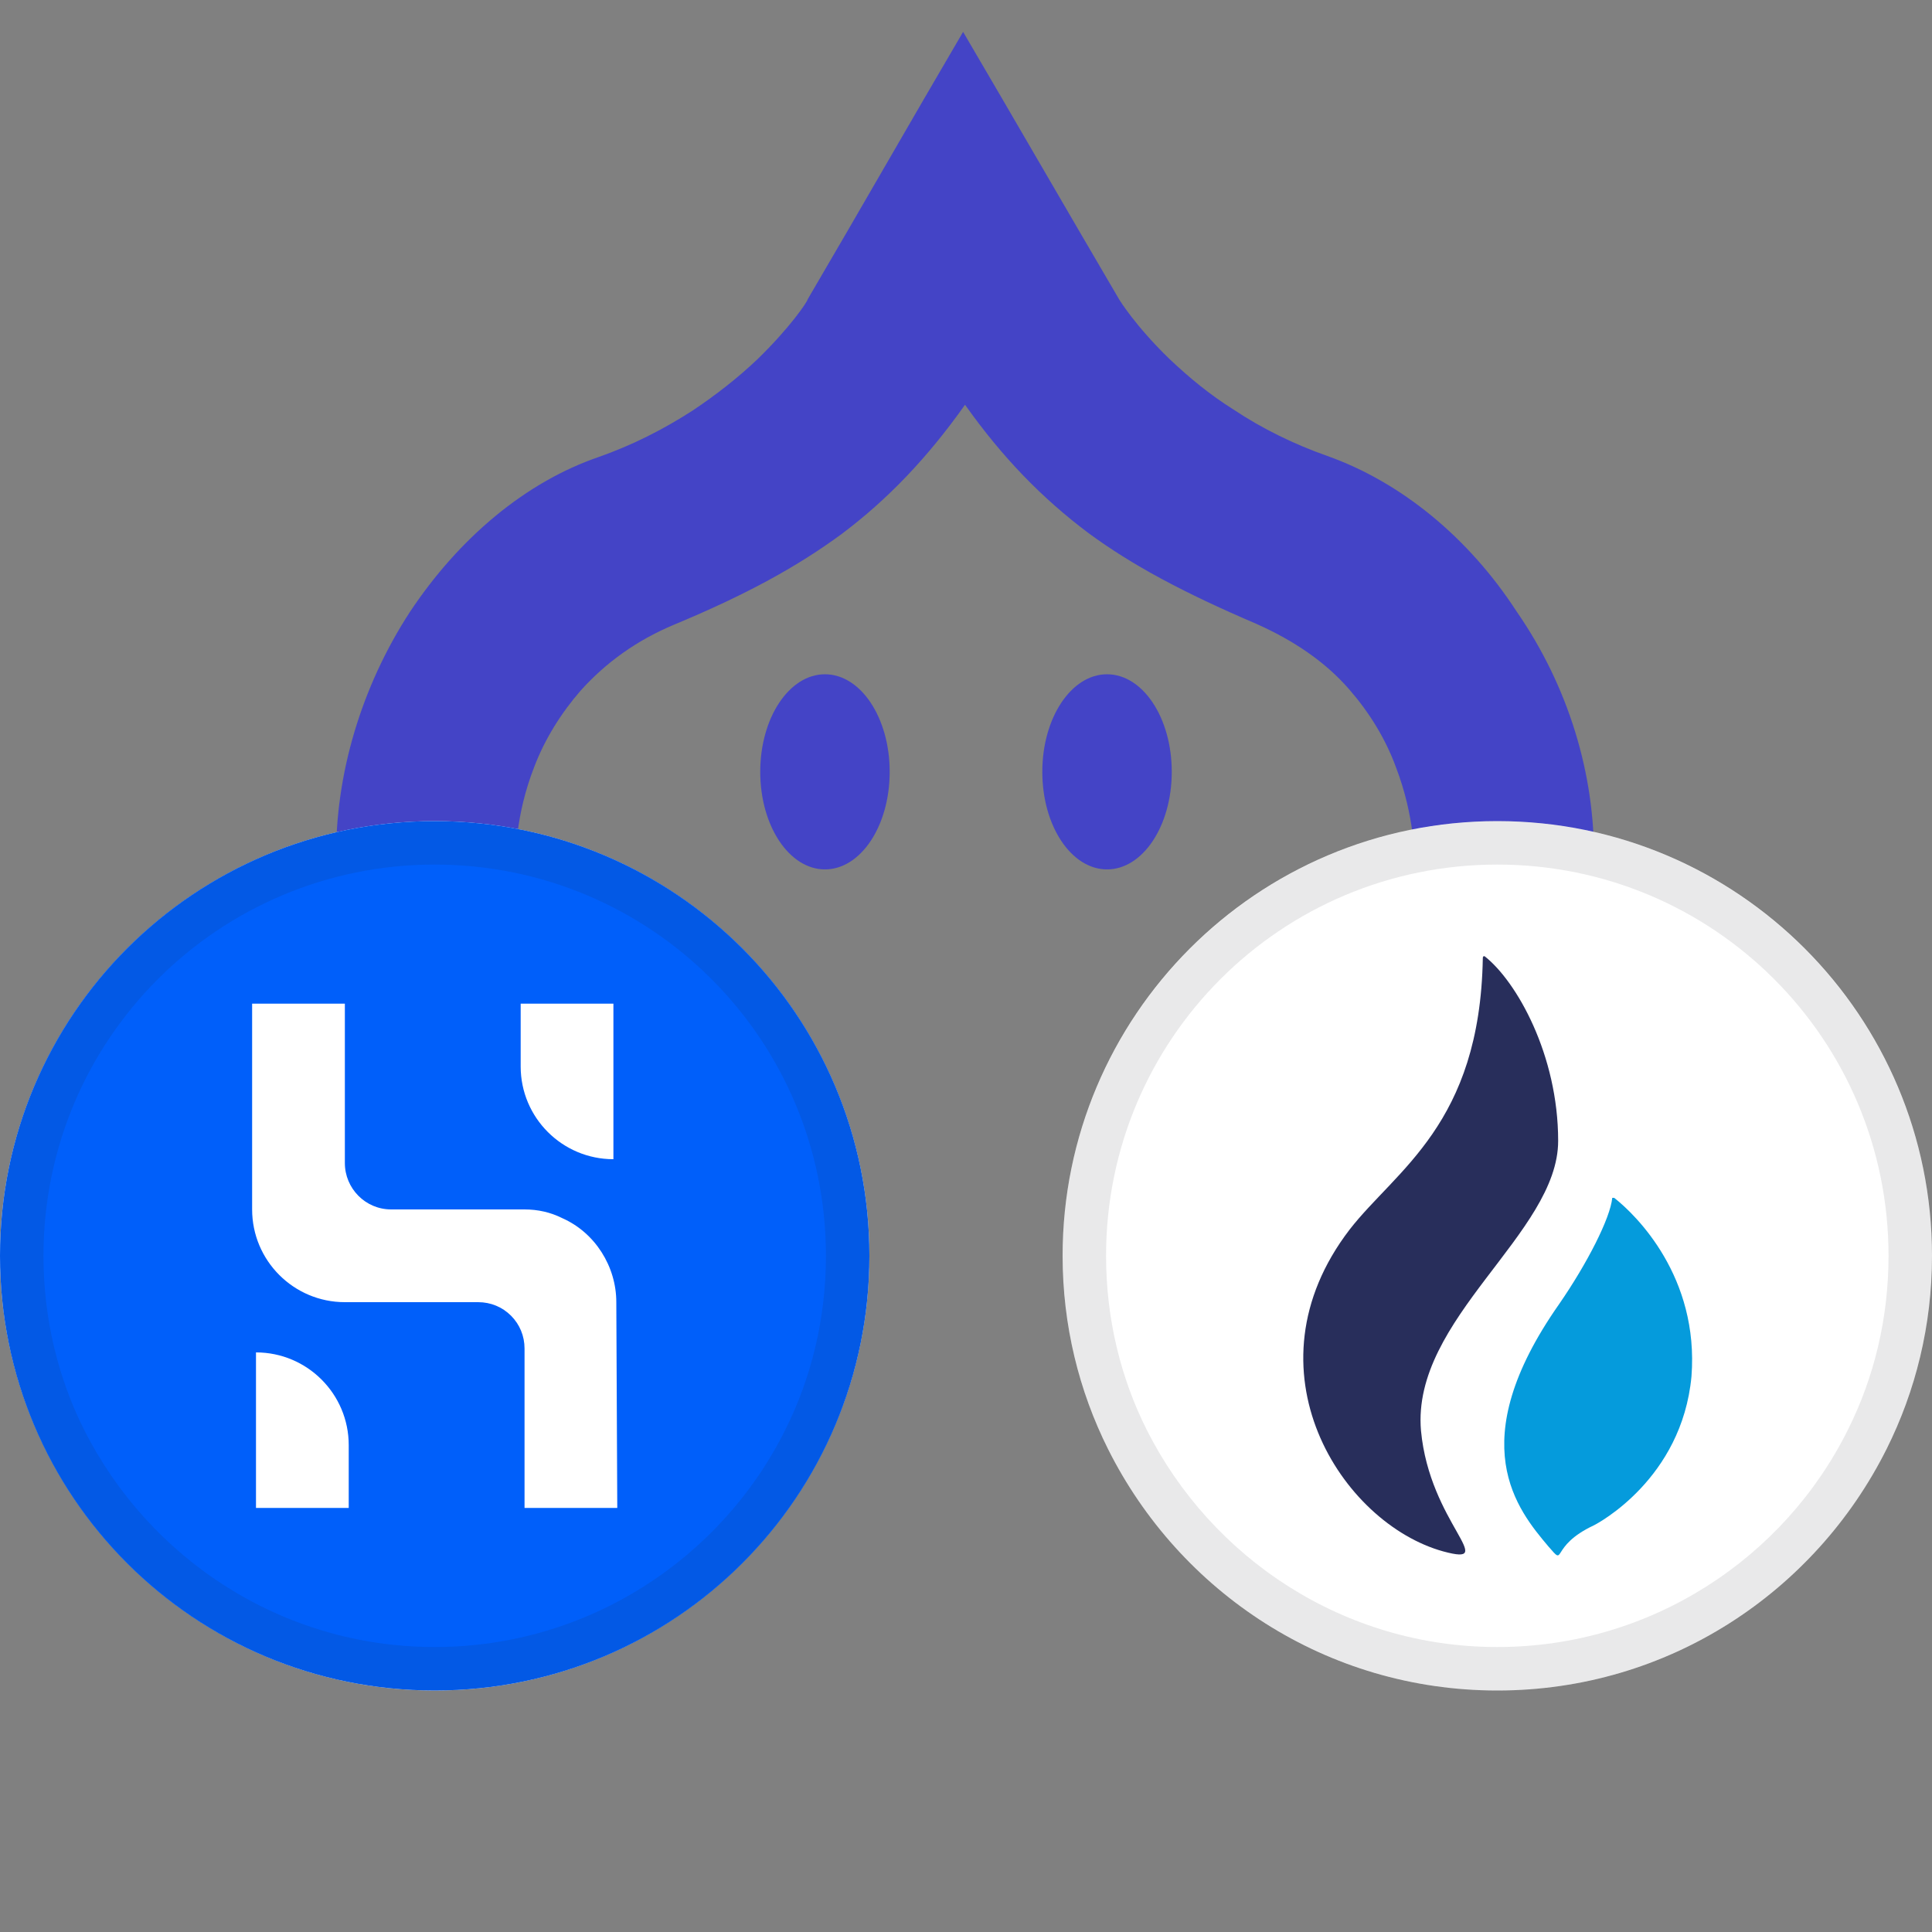 <?xml version="1.0" encoding="utf-8"?>
<!-- Generator: Adobe Illustrator 23.0.5, SVG Export Plug-In . SVG Version: 6.00 Build 0)  -->
<svg version="1.1" id="Layer_1" xmlns:v="https://vecta.io/nano"
	 xmlns="http://www.w3.org/2000/svg" xmlns:xlink="http://www.w3.org/1999/xlink" x="0px" y="0px" viewBox="0 0 200 200"
	 style="enable-background:new 0 0 200 200;" xml:space="preserve">
<rect x="0" y="0" width="200" height="200" fill="#808080" stroke="none"/>
<style type="text/css">
	.st0{fill:#4444C6;}
	.st1{fill:#FFFFFF;}
	.st2{fill-rule:evenodd;clip-rule:evenodd;fill:#005FFA;}
	.st3{opacity:0.1;fill:#242628;enable-background:new    ;}
	.st4{fill:#282E5B;}
	.st5{fill:#059BDC;}
</style>
<g>
	<path id="C" class="st0" d="M92.1,79.9c0,5.6-3,10.1-6.7,10.1s-6.7-4.5-6.7-10.1s3-10.1,6.7-10.1S92.1,74.3,92.1,79.9z"/>
</g>
<g>
	<path class="st0" d="M121.3,79.9c0,5.6-3,10.1-6.7,10.1s-6.7-4.5-6.7-10.1s3-10.1,6.7-10.1S121.3,74.3,121.3,79.9z"/>
</g>
<path class="st0" d="M165,88.9v0.9h-0.9c-5.3,0-6.9,0-7.4,0c-0.4,0-0.4,0-0.7,0c-0.6,0-2.1,0-8.6,0.1h-1v-1c0,0,0.1-4.3-1.9-9.5
	c-1.1-3-2.8-5.7-4.8-8c-2.5-2.9-5.8-5.1-9.6-6.8c-7.7-3.3-12.9-6.1-17.4-9.4c-4.8-3.6-8.9-7.8-12.8-13.3c-3.9,5.5-8,9.8-12.8,13.4
	c-4.5,3.3-9.7,6.2-17.4,9.4c-3.8,1.6-7,3.9-9.6,6.8c-2,2.3-3.7,5-4.8,7.9c-2,5.1-1.9,9.4-1.9,9.5v1h-1c-6.4,0-8-0.1-8.6-0.1
	c-0.3,0-0.3,0-0.7,0c-0.6,0-2.1,0-7.4,0h-0.9v-0.9c-0.1-8.7,2.6-17.8,7.6-25.5c5.1-7.7,12-13.5,19.6-16.1c3.4-1.2,6.6-2.8,9.7-4.8
	c2.4-1.6,4.7-3.4,6.7-5.3c3.4-3.3,5.2-6,5.2-6.2C89,21.8,94.3,12.5,99.7,3.3c5.4,9.2,10.7,18.4,16.1,27.6c0.1,0.2,1.8,2.9,5.2,6.2
	c2.1,2,4.3,3.8,6.7,5.3c3,2,6.3,3.6,9.7,4.8c7.6,2.7,14.6,8.4,19.6,16.1C162.4,71.1,165.1,80.2,165,88.9z"/>
<path class="st1" d="M90,130c0,7.2-1.7,14-4.7,20l0,0c-7.4,14.8-22.6,25-40.3,25l0,0c-17.7,0-32.9-10.2-40.3-25l0,0
	c-3-6-4.7-12.8-4.7-20c0-24.8,20.1-45,45-45l0,0C69.9,85,90,105.2,90,130z"/>
<path class="st2" d="M0,130c0-24.9,20.1-45,45-45s45,20.1,45,45c0,24.9-20.1,45-45,45S0,154.9,0,130L0,130z M63.9,156.1h-9.6v-16.5
	c0-1.3-0.5-2.5-1.4-3.4c-0.9-0.9-2.1-1.4-3.4-1.4H35.7c-5.3,0-9.6-4.3-9.6-9.6v-21.3h9.6v16.5c0,2.6,2.1,4.8,4.8,4.8h13.8
	c1.4,0,2.7,0.3,3.9,0.9c3.4,1.5,5.6,5,5.6,8.7L63.9,156.1z M53.9,103.9h9.6V120c-5.3,0-9.6-4.3-9.6-9.6L53.9,103.9z M26.5,156.1h9.6
	v-6.5c0-5.3-4.3-9.6-9.6-9.6L26.5,156.1z"/>
<path class="st3" d="M45,85c-24.8,0-45,20.2-45,45s20.2,45,45,45s45-20.2,45-45S69.8,85,45,85z M81.3,148
	c-6.6,13.3-20.4,22.5-36.3,22.5l0,0c-15.9,0-29.6-9.2-36.3-22.5l0,0c-2.7-5.4-4.2-11.5-4.2-18c0-22.4,18.1-40.5,40.5-40.5l0,0
	c22.4,0,40.5,18.1,40.5,40.5C85.5,136.5,84,142.6,81.3,148L81.3,148z"/>
<path class="st1" d="M200,130c0,7.2-1.7,14-4.7,20l0,0c-7.4,14.8-22.6,25-40.3,25l0,0c-17.7,0-32.9-10.2-40.3-25l0,0
	c-3-6-4.7-12.8-4.7-20c0-24.8,20.1-45,45-45l0,0C179.9,85,200,105.2,200,130z"/>
<path class="st3" d="M155,85c-24.8,0-45,20.2-45,45s20.2,45,45,45s45-20.2,45-45S179.8,85,155,85z M191.3,148
	c-6.6,13.3-20.4,22.5-36.3,22.5l0,0c-15.9,0-29.6-9.2-36.3-22.5l0,0c-2.7-5.4-4.2-11.5-4.2-18c0-22.4,18.1-40.5,40.5-40.5l0,0
	c22.4,0,40.5,18.1,40.5,40.5C195.5,136.5,194,142.6,191.3,148L191.3,148z"/>
<path class="st4" d="M161.3,118.1c0-8.9-4.3-16.5-7.6-19.1c0,0-0.2-0.1-0.2,0.2c-0.3,17.2-9,21.9-13.8,28.1
	c-11.1,14.5-0.8,30.4,9.7,33.3c5.9,1.6-1.4-2.9-2.3-12.5C146.1,136.5,161.3,127.7,161.3,118.1"/>
<path class="st5" d="M167.1,124c0,0-0.1,0-0.2,0l0,0c-0.2,2.1-2.6,6.8-5.5,11c-10.1,14.4-4.3,21.3-1.1,25.1c1.9,2.2,0,0,4.7-2.2
	c0.4-0.2,9.1-4.8,10.1-15.4C175.9,132.2,169.4,125.8,167.1,124"/>
</svg>
